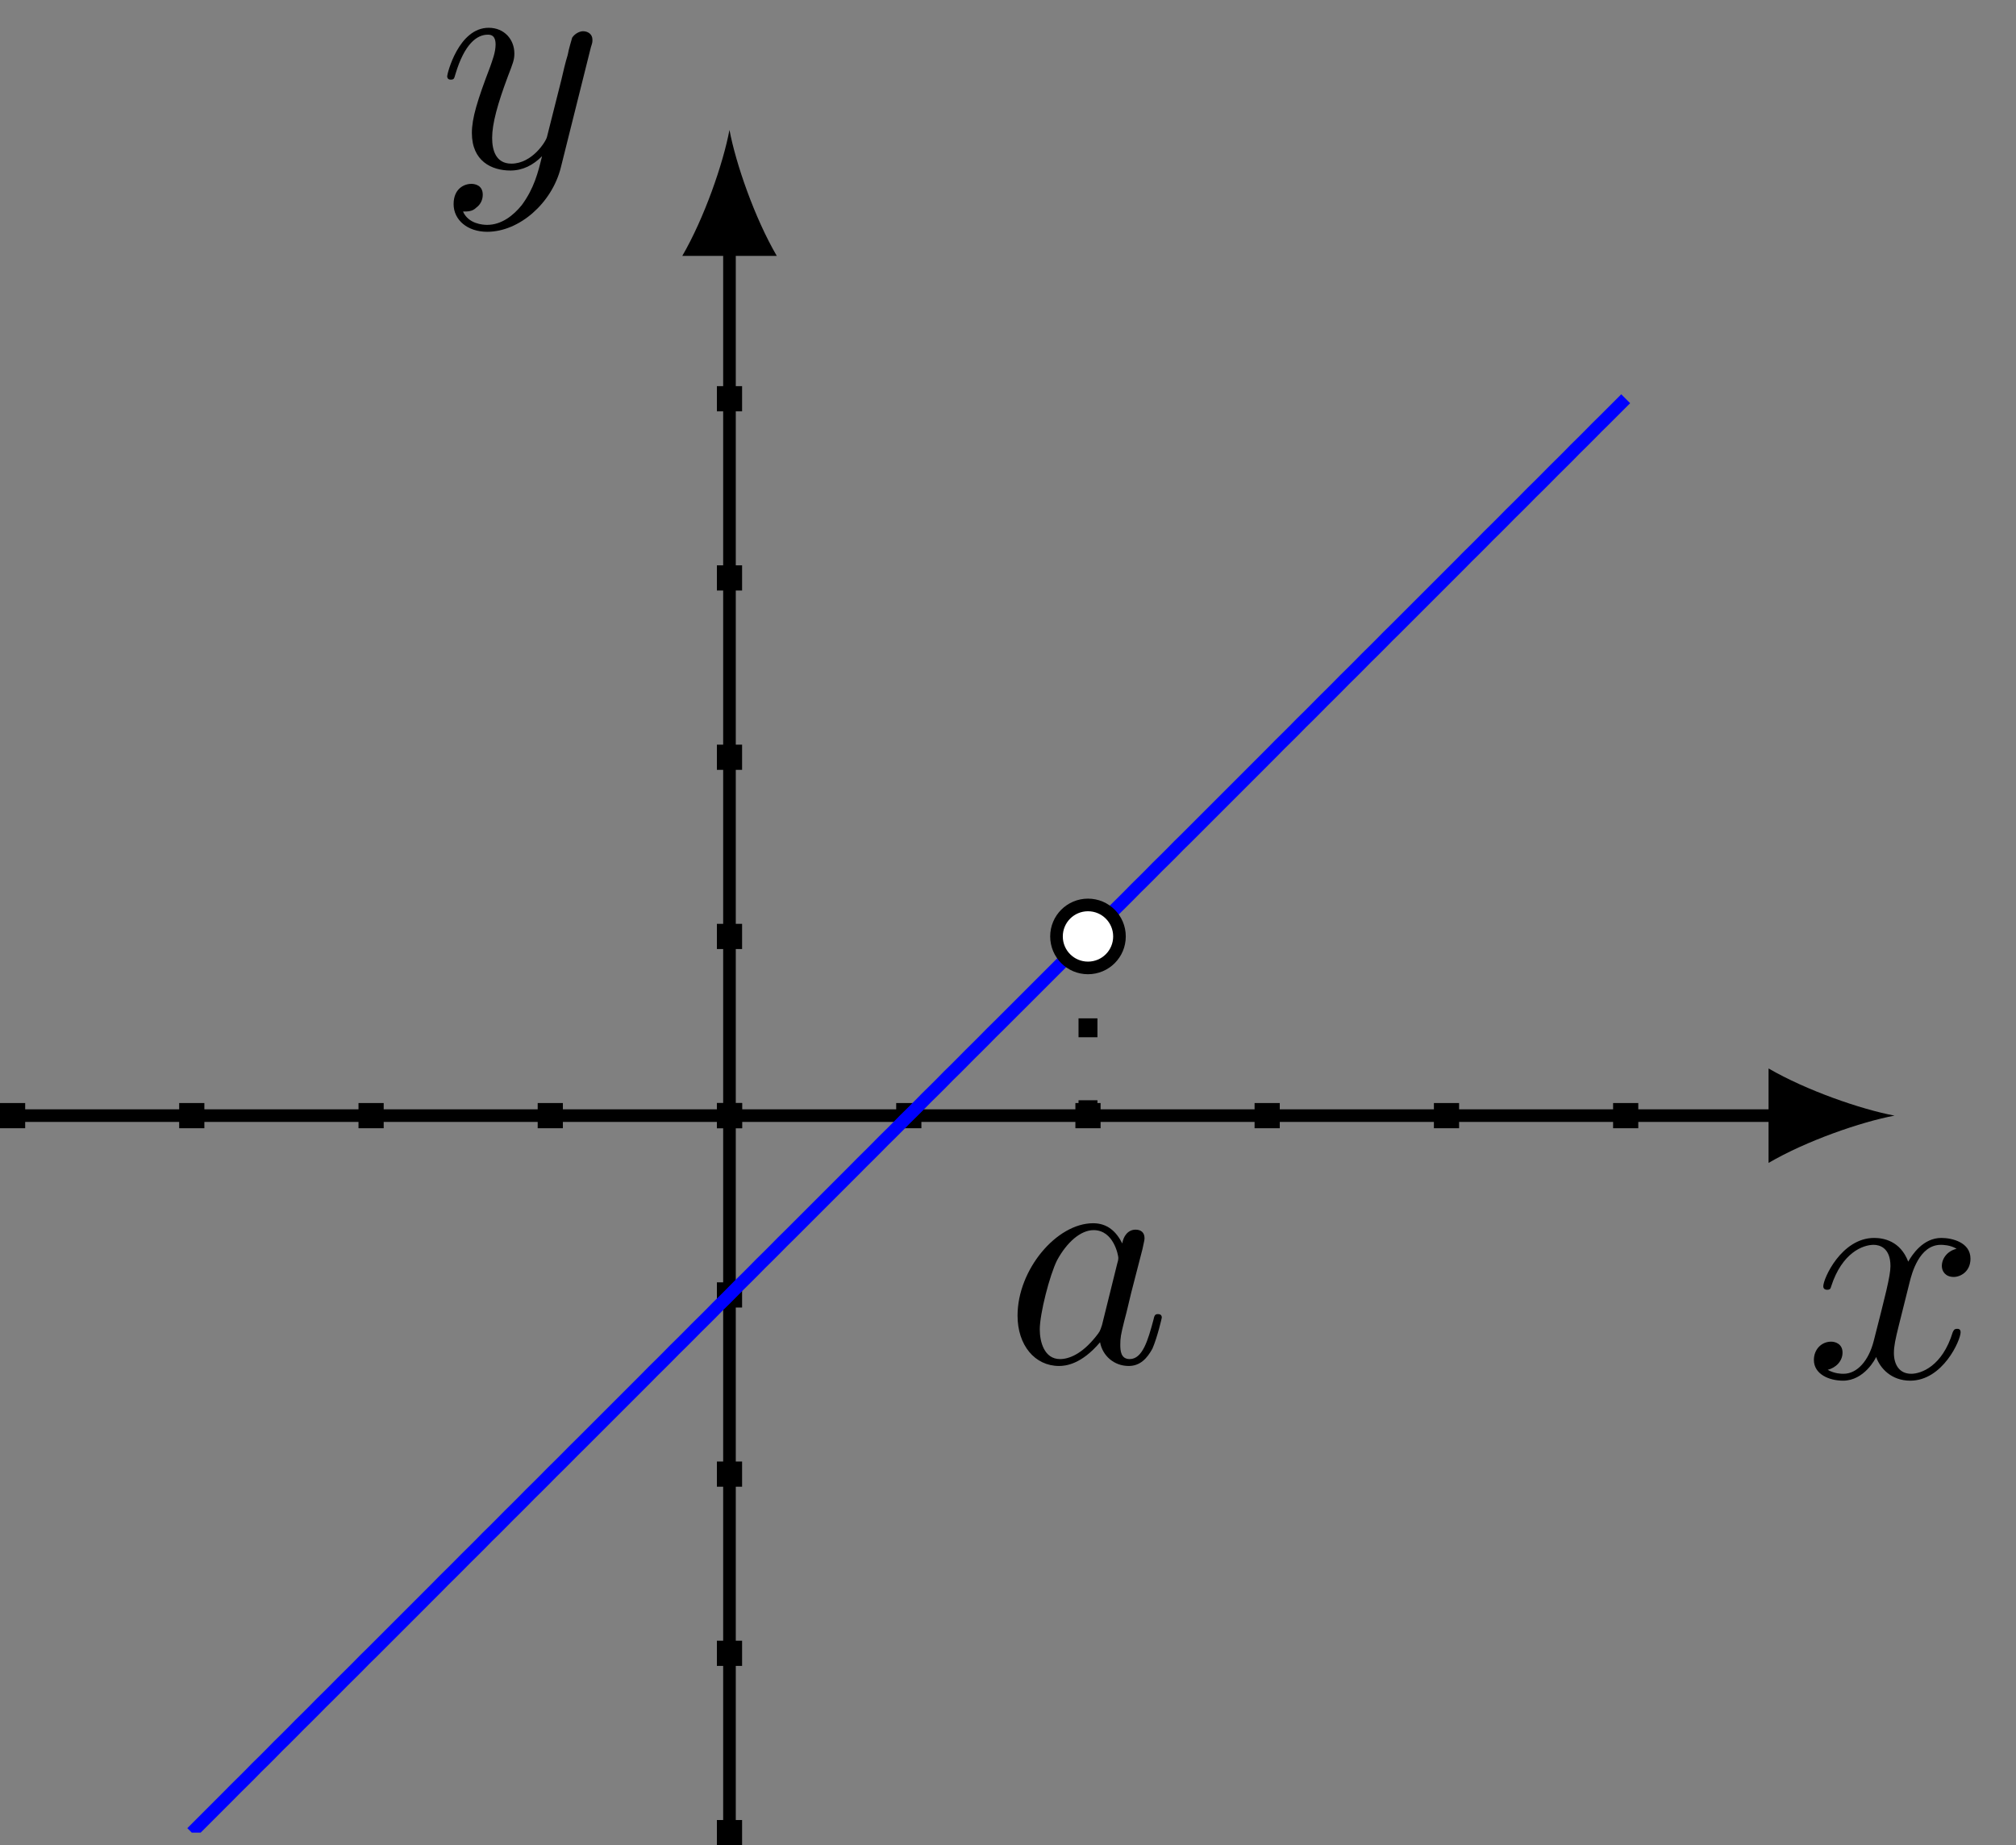 <?xml version="1.0" encoding="UTF-8"?>
<svg xmlns="http://www.w3.org/2000/svg" xmlns:xlink="http://www.w3.org/1999/xlink" width="63.768pt" height="58.365pt" viewBox="0 0 63.768 58.365" version="1.1">
<rect x="0" y="0" width="63.768" height="58.365" fill="#808080" stroke="none"/>
<defs>
<g>
<symbol overflow="visible" id="glyph0-0">
<path style="stroke:none;" d=""/>
</symbol>
<symbol overflow="visible" id="glyph0-1">
<path style="stroke:none;" d="M 3.328 -3.016 C 3.391 -3.266 3.625 -4.188 4.312 -4.188 C 4.359 -4.188 4.609 -4.188 4.812 -4.062 C 4.531 -4 4.344 -3.766 4.344 -3.516 C 4.344 -3.359 4.453 -3.172 4.719 -3.172 C 4.938 -3.172 5.25 -3.344 5.25 -3.75 C 5.25 -4.266 4.672 -4.406 4.328 -4.406 C 3.75 -4.406 3.406 -3.875 3.281 -3.656 C 3.031 -4.312 2.5 -4.406 2.203 -4.406 C 1.172 -4.406 0.594 -3.125 0.594 -2.875 C 0.594 -2.766 0.703 -2.766 0.719 -2.766 C 0.797 -2.766 0.828 -2.797 0.844 -2.875 C 1.188 -3.938 1.844 -4.188 2.188 -4.188 C 2.375 -4.188 2.719 -4.094 2.719 -3.516 C 2.719 -3.203 2.547 -2.547 2.188 -1.141 C 2.031 -0.531 1.672 -0.109 1.234 -0.109 C 1.172 -0.109 0.953 -0.109 0.734 -0.234 C 0.984 -0.297 1.203 -0.5 1.203 -0.781 C 1.203 -1.047 0.984 -1.125 0.844 -1.125 C 0.531 -1.125 0.297 -0.875 0.297 -0.547 C 0.297 -0.094 0.781 0.109 1.219 0.109 C 1.891 0.109 2.25 -0.594 2.266 -0.641 C 2.391 -0.281 2.75 0.109 3.344 0.109 C 4.375 0.109 4.938 -1.172 4.938 -1.422 C 4.938 -1.531 4.859 -1.531 4.828 -1.531 C 4.734 -1.531 4.719 -1.484 4.688 -1.422 C 4.359 -0.344 3.688 -0.109 3.375 -0.109 C 2.984 -0.109 2.828 -0.422 2.828 -0.766 C 2.828 -0.984 2.875 -1.203 2.984 -1.641 Z M 3.328 -3.016 "/>
</symbol>
<symbol overflow="visible" id="glyph0-2">
<path style="stroke:none;" d="M 4.844 -3.797 C 4.891 -3.938 4.891 -3.953 4.891 -4.031 C 4.891 -4.203 4.75 -4.297 4.594 -4.297 C 4.5 -4.297 4.344 -4.234 4.25 -4.094 C 4.234 -4.031 4.141 -3.734 4.109 -3.547 C 4.031 -3.297 3.969 -3.016 3.906 -2.75 L 3.453 -0.953 C 3.422 -0.812 2.984 -0.109 2.328 -0.109 C 1.828 -0.109 1.719 -0.547 1.719 -0.922 C 1.719 -1.375 1.891 -2 2.219 -2.875 C 2.375 -3.281 2.422 -3.391 2.422 -3.594 C 2.422 -4.031 2.109 -4.406 1.609 -4.406 C 0.656 -4.406 0.297 -2.953 0.297 -2.875 C 0.297 -2.766 0.391 -2.766 0.406 -2.766 C 0.516 -2.766 0.516 -2.797 0.562 -2.953 C 0.844 -3.891 1.234 -4.188 1.578 -4.188 C 1.656 -4.188 1.828 -4.188 1.828 -3.875 C 1.828 -3.625 1.719 -3.359 1.656 -3.172 C 1.25 -2.109 1.078 -1.547 1.078 -1.078 C 1.078 -0.188 1.703 0.109 2.297 0.109 C 2.688 0.109 3.016 -0.062 3.297 -0.344 C 3.172 0.172 3.047 0.672 2.656 1.203 C 2.391 1.531 2.016 1.828 1.562 1.828 C 1.422 1.828 0.969 1.797 0.797 1.406 C 0.953 1.406 1.094 1.406 1.219 1.281 C 1.328 1.203 1.422 1.062 1.422 0.875 C 1.422 0.562 1.156 0.531 1.062 0.531 C 0.828 0.531 0.5 0.688 0.5 1.172 C 0.5 1.672 0.938 2.047 1.562 2.047 C 2.578 2.047 3.609 1.141 3.891 0.016 Z M 4.844 -3.797 "/>
</symbol>
<symbol overflow="visible" id="glyph0-3">
<path style="stroke:none;" d="M 3.719 -3.766 C 3.531 -4.141 3.25 -4.406 2.797 -4.406 C 1.641 -4.406 0.406 -2.938 0.406 -1.484 C 0.406 -0.547 0.953 0.109 1.719 0.109 C 1.922 0.109 2.422 0.062 3.016 -0.641 C 3.094 -0.219 3.453 0.109 3.922 0.109 C 4.281 0.109 4.5 -0.125 4.672 -0.438 C 4.828 -0.797 4.969 -1.406 4.969 -1.422 C 4.969 -1.531 4.875 -1.531 4.844 -1.531 C 4.75 -1.531 4.734 -1.484 4.703 -1.344 C 4.531 -0.703 4.359 -0.109 3.953 -0.109 C 3.672 -0.109 3.656 -0.375 3.656 -0.562 C 3.656 -0.781 3.672 -0.875 3.781 -1.312 C 3.891 -1.719 3.906 -1.828 4 -2.203 L 4.359 -3.594 C 4.422 -3.875 4.422 -3.891 4.422 -3.938 C 4.422 -4.109 4.312 -4.203 4.141 -4.203 C 3.891 -4.203 3.75 -3.984 3.719 -3.766 Z M 3.078 -1.188 C 3.016 -1 3.016 -0.984 2.875 -0.812 C 2.438 -0.266 2.031 -0.109 1.75 -0.109 C 1.25 -0.109 1.109 -0.656 1.109 -1.047 C 1.109 -1.547 1.422 -2.766 1.656 -3.234 C 1.969 -3.812 2.406 -4.188 2.812 -4.188 C 3.453 -4.188 3.594 -3.375 3.594 -3.312 C 3.594 -3.25 3.578 -3.188 3.562 -3.141 Z M 3.078 -1.188 "/>
</symbol>
</g>
<clipPath id="clip1">
  <path d="M 22 7 L 24 7 L 24 58.363 L 22 58.363 Z M 22 7 "/>
</clipPath>
<clipPath id="clip2">
  <path d="M 22 57 L 24 57 L 24 58.363 L 22 58.363 Z M 22 57 "/>
</clipPath>
<clipPath id="clip3">
  <path d="M 0.398 6.945 L 57.09 6.945 L 57.09 57.969 L 0.398 57.969 Z M 0.398 6.945 "/>
</clipPath>
</defs>
<g id="surface1">
<path style="fill:none;stroke-width:0.399;stroke-linecap:butt;stroke-linejoin:miter;stroke:rgb(0%,0%,0%);stroke-opacity:1;stroke-miterlimit:10;" d="M -22.677 0.001 L 33.265 0.001 " transform="matrix(1,0,0,-1,23.075,35.29)"/>
<path style=" stroke:none;fill-rule:nonzero;fill:rgb(0%,0%,0%);fill-opacity:1;" d="M 59.926 35.289 C 58.863 35.09 57.137 34.492 55.941 33.797 L 55.941 36.785 C 57.137 36.086 58.863 35.488 59.926 35.289 "/>
<g style="fill:rgb(0%,0%,0%);fill-opacity:1;">
  <use xlink:href="#glyph0-1" x="57.078" y="43.564"/>
</g>
<path style="fill:none;stroke-width:0.797;stroke-linecap:butt;stroke-linejoin:miter;stroke:rgb(0%,0%,0%);stroke-opacity:1;stroke-miterlimit:10;" d="M -22.677 0.399 L -22.677 -0.398 " transform="matrix(1,0,0,-1,23.075,35.29)"/>
<path style="fill:none;stroke-width:0.797;stroke-linecap:butt;stroke-linejoin:miter;stroke:rgb(0%,0%,0%);stroke-opacity:1;stroke-miterlimit:10;" d="M -17.009 0.399 L -17.009 -0.398 " transform="matrix(1,0,0,-1,23.075,35.29)"/>
<path style="fill:none;stroke-width:0.797;stroke-linecap:butt;stroke-linejoin:miter;stroke:rgb(0%,0%,0%);stroke-opacity:1;stroke-miterlimit:10;" d="M -11.337 0.399 L -11.337 -0.398 " transform="matrix(1,0,0,-1,23.075,35.29)"/>
<path style="fill:none;stroke-width:0.797;stroke-linecap:butt;stroke-linejoin:miter;stroke:rgb(0%,0%,0%);stroke-opacity:1;stroke-miterlimit:10;" d="M -5.669 0.399 L -5.669 -0.398 " transform="matrix(1,0,0,-1,23.075,35.29)"/>
<path style="fill:none;stroke-width:0.797;stroke-linecap:butt;stroke-linejoin:miter;stroke:rgb(0%,0%,0%);stroke-opacity:1;stroke-miterlimit:10;" d="M -0.001 0.399 L -0.001 -0.398 " transform="matrix(1,0,0,-1,23.075,35.29)"/>
<path style="fill:none;stroke-width:0.797;stroke-linecap:butt;stroke-linejoin:miter;stroke:rgb(0%,0%,0%);stroke-opacity:1;stroke-miterlimit:10;" d="M 5.671 0.399 L 5.671 -0.398 " transform="matrix(1,0,0,-1,23.075,35.29)"/>
<path style="fill:none;stroke-width:0.797;stroke-linecap:butt;stroke-linejoin:miter;stroke:rgb(0%,0%,0%);stroke-opacity:1;stroke-miterlimit:10;" d="M 11.339 0.399 L 11.339 -0.398 " transform="matrix(1,0,0,-1,23.075,35.29)"/>
<path style="fill:none;stroke-width:0.797;stroke-linecap:butt;stroke-linejoin:miter;stroke:rgb(0%,0%,0%);stroke-opacity:1;stroke-miterlimit:10;" d="M 17.007 0.399 L 17.007 -0.398 " transform="matrix(1,0,0,-1,23.075,35.29)"/>
<path style="fill:none;stroke-width:0.797;stroke-linecap:butt;stroke-linejoin:miter;stroke:rgb(0%,0%,0%);stroke-opacity:1;stroke-miterlimit:10;" d="M 22.679 0.399 L 22.679 -0.398 " transform="matrix(1,0,0,-1,23.075,35.29)"/>
<path style="fill:none;stroke-width:0.797;stroke-linecap:butt;stroke-linejoin:miter;stroke:rgb(0%,0%,0%);stroke-opacity:1;stroke-miterlimit:10;" d="M 28.347 0.399 L 28.347 -0.398 " transform="matrix(1,0,0,-1,23.075,35.29)"/>
<path style="fill:none;stroke-width:0.797;stroke-linecap:butt;stroke-linejoin:miter;stroke:rgb(0%,0%,0%);stroke-opacity:1;stroke-miterlimit:10;" d="M 34.015 0.399 L 34.015 -0.398 " transform="matrix(1,0,0,-1,23.075,35.29)"/>
<g clip-path="url(#clip1)" clip-rule="nonzero">
<path style="fill:none;stroke-width:0.399;stroke-linecap:butt;stroke-linejoin:miter;stroke:rgb(0%,0%,0%);stroke-opacity:1;stroke-miterlimit:10;" d="M -0.001 -22.679 L -0.001 27.595 " transform="matrix(1,0,0,-1,23.075,35.29)"/>
</g>
<path style=" stroke:none;fill-rule:nonzero;fill:rgb(0%,0%,0%);fill-opacity:1;" d="M 23.074 4.109 C 22.875 5.172 22.277 6.898 21.582 8.094 L 24.57 8.094 C 23.871 6.898 23.273 5.172 23.074 4.109 "/>
<g style="fill:rgb(0%,0%,0%);fill-opacity:1;">
  <use xlink:href="#glyph0-2" x="13.848" y="5.285"/>
</g>
<g clip-path="url(#clip2)" clip-rule="nonzero">
<path style="fill:none;stroke-width:0.797;stroke-linecap:butt;stroke-linejoin:miter;stroke:rgb(0%,0%,0%);stroke-opacity:1;stroke-miterlimit:10;" d="M 0.398 -22.679 L -0.399 -22.679 " transform="matrix(1,0,0,-1,23.075,35.29)"/>
</g>
<path style="fill:none;stroke-width:0.797;stroke-linecap:butt;stroke-linejoin:miter;stroke:rgb(0%,0%,0%);stroke-opacity:1;stroke-miterlimit:10;" d="M 0.398 -17.007 L -0.399 -17.007 " transform="matrix(1,0,0,-1,23.075,35.29)"/>
<path style="fill:none;stroke-width:0.797;stroke-linecap:butt;stroke-linejoin:miter;stroke:rgb(0%,0%,0%);stroke-opacity:1;stroke-miterlimit:10;" d="M 0.398 -11.339 L -0.399 -11.339 " transform="matrix(1,0,0,-1,23.075,35.29)"/>
<path style="fill:none;stroke-width:0.797;stroke-linecap:butt;stroke-linejoin:miter;stroke:rgb(0%,0%,0%);stroke-opacity:1;stroke-miterlimit:10;" d="M 0.398 -5.671 L -0.399 -5.671 " transform="matrix(1,0,0,-1,23.075,35.29)"/>
<path style="fill:none;stroke-width:0.797;stroke-linecap:butt;stroke-linejoin:miter;stroke:rgb(0%,0%,0%);stroke-opacity:1;stroke-miterlimit:10;" d="M 0.398 0.001 L -0.399 0.001 " transform="matrix(1,0,0,-1,23.075,35.29)"/>
<path style="fill:none;stroke-width:0.797;stroke-linecap:butt;stroke-linejoin:miter;stroke:rgb(0%,0%,0%);stroke-opacity:1;stroke-miterlimit:10;" d="M 0.398 5.669 L -0.399 5.669 " transform="matrix(1,0,0,-1,23.075,35.29)"/>
<path style="fill:none;stroke-width:0.797;stroke-linecap:butt;stroke-linejoin:miter;stroke:rgb(0%,0%,0%);stroke-opacity:1;stroke-miterlimit:10;" d="M 0.398 11.337 L -0.399 11.337 " transform="matrix(1,0,0,-1,23.075,35.29)"/>
<path style="fill:none;stroke-width:0.797;stroke-linecap:butt;stroke-linejoin:miter;stroke:rgb(0%,0%,0%);stroke-opacity:1;stroke-miterlimit:10;" d="M 0.398 17.009 L -0.399 17.009 " transform="matrix(1,0,0,-1,23.075,35.29)"/>
<path style="fill:none;stroke-width:0.797;stroke-linecap:butt;stroke-linejoin:miter;stroke:rgb(0%,0%,0%);stroke-opacity:1;stroke-miterlimit:10;" d="M 0.398 22.677 L -0.399 22.677 " transform="matrix(1,0,0,-1,23.075,35.29)"/>
<path style="fill:none;stroke-width:0.797;stroke-linecap:butt;stroke-linejoin:miter;stroke:rgb(0%,0%,0%);stroke-opacity:1;stroke-miterlimit:10;" d="M 0.398 28.345 L -0.399 28.345 " transform="matrix(1,0,0,-1,23.075,35.29)"/>
<g clip-path="url(#clip3)" clip-rule="nonzero">
<path style="fill:none;stroke-width:0.399;stroke-linecap:butt;stroke-linejoin:miter;stroke:rgb(0%,0%,100%);stroke-opacity:1;stroke-miterlimit:10;" d="M -17.009 -22.679 L -15.868 -21.538 L -15.641 -21.308 L -15.411 -21.081 L -15.184 -20.855 L -14.958 -20.624 L -14.727 -20.398 L -14.501 -20.171 L -14.274 -19.94 L -14.044 -19.714 L -13.817 -19.487 L -13.591 -19.257 L -13.36 -19.03 L -13.134 -18.804 L -12.907 -18.573 L -12.677 -18.347 L -12.45 -18.12 L -12.223 -17.89 L -11.993 -17.663 L -11.766 -17.437 L -11.54 -17.206 L -11.309 -16.98 L -9.259 -14.929 L -9.032 -14.698 L -8.802 -14.472 L -8.575 -14.245 L -8.348 -14.015 L -8.118 -13.788 L -7.891 -13.562 L -7.665 -13.331 L -7.434 -13.105 L -7.208 -12.878 L -6.981 -12.648 L -6.751 -12.421 L -6.524 -12.194 L -6.298 -11.964 L -6.067 -11.737 L -5.841 -11.511 L -5.614 -11.28 L -5.384 -11.054 L -5.157 -10.827 L -4.93 -10.597 L -4.7 -10.37 L -2.649 -8.319 L -2.423 -8.089 L -2.192 -7.862 L -1.966 -7.636 L -1.739 -7.405 L -1.509 -7.179 L -1.282 -6.952 L -1.055 -6.722 L -0.825 -6.495 L -0.598 -6.269 L -0.372 -6.038 L -0.141 -5.812 L 0.085 -5.585 L 0.312 -5.355 L 0.542 -5.128 L 0.769 -4.901 L 0.995 -4.671 L 1.226 -4.444 L 1.452 -4.218 L 1.679 -3.987 L 1.909 -3.761 L 3.96 -1.71 L 4.187 -1.48 L 4.417 -1.253 L 4.644 -1.026 L 4.87 -0.796 L 5.101 -0.569 L 5.327 -0.343 L 5.554 -0.112 L 5.784 0.114 L 6.011 0.341 L 6.237 0.571 L 6.468 0.798 L 6.695 1.024 L 6.921 1.255 L 7.152 1.481 L 7.378 1.708 L 7.605 1.938 L 7.835 2.165 L 8.062 2.392 L 8.288 2.622 L 8.519 2.849 L 10.57 4.899 L 10.796 5.13 L 11.027 5.356 L 11.253 5.583 L 11.48 5.813 L 11.71 6.04 L 11.937 6.267 L 12.163 6.497 L 12.394 6.724 L 12.62 6.95 L 12.847 7.181 L 13.077 7.407 L 13.304 7.634 L 13.53 7.864 L 13.761 8.091 L 13.988 8.317 L 14.214 8.548 L 14.445 8.774 L 17.179 11.509 L 17.405 11.739 L 17.636 11.966 L 17.863 12.192 L 18.089 12.423 L 18.32 12.649 L 18.546 12.876 L 18.773 13.106 L 19.003 13.333 L 19.23 13.56 L 19.456 13.79 L 19.687 14.017 L 19.913 14.243 L 20.14 14.474 L 20.37 14.7 L 20.597 14.927 L 20.823 15.157 L 21.054 15.384 L 23.105 17.435 L 23.331 17.665 L 23.562 17.892 L 23.788 18.118 L 24.015 18.349 L 24.245 18.575 L 24.472 18.802 L 24.698 19.032 L 24.929 19.259 L 25.155 19.485 L 25.382 19.716 L 25.613 19.942 L 25.839 20.169 L 26.066 20.399 L 26.296 20.626 L 26.523 20.852 L 26.749 21.083 L 26.98 21.31 L 27.206 21.536 L 27.433 21.767 L 27.663 21.993 L 28.347 22.677 " transform="matrix(1,0,0,-1,23.075,35.29)"/>
</g>
<path style="fill:none;stroke-width:0.598;stroke-linecap:butt;stroke-linejoin:miter;stroke:rgb(0%,0%,0%);stroke-opacity:1;stroke-dasharray:0.598,1.993;stroke-miterlimit:10;" d="M 11.339 5.669 L 11.339 0.001 " transform="matrix(1,0,0,-1,23.075,35.29)"/>
<g style="fill:rgb(0%,0%,0%);fill-opacity:1;">
  <use xlink:href="#glyph0-3" x="31.78" y="43.099"/>
</g>
<path style="fill-rule:nonzero;fill:rgb(100%,100%,100%);fill-opacity:1;stroke-width:0.399;stroke-linecap:butt;stroke-linejoin:miter;stroke:rgb(0%,0%,0%);stroke-opacity:1;stroke-miterlimit:10;" d="M 12.335 5.669 C 12.335 6.22 11.89 6.665 11.339 6.665 C 10.788 6.665 10.343 6.22 10.343 5.669 C 10.343 5.118 10.788 4.673 11.339 4.673 C 11.89 4.673 12.335 5.118 12.335 5.669 Z M 12.335 5.669 " transform="matrix(1,0,0,-1,23.075,35.29)"/>
</g>
</svg>
